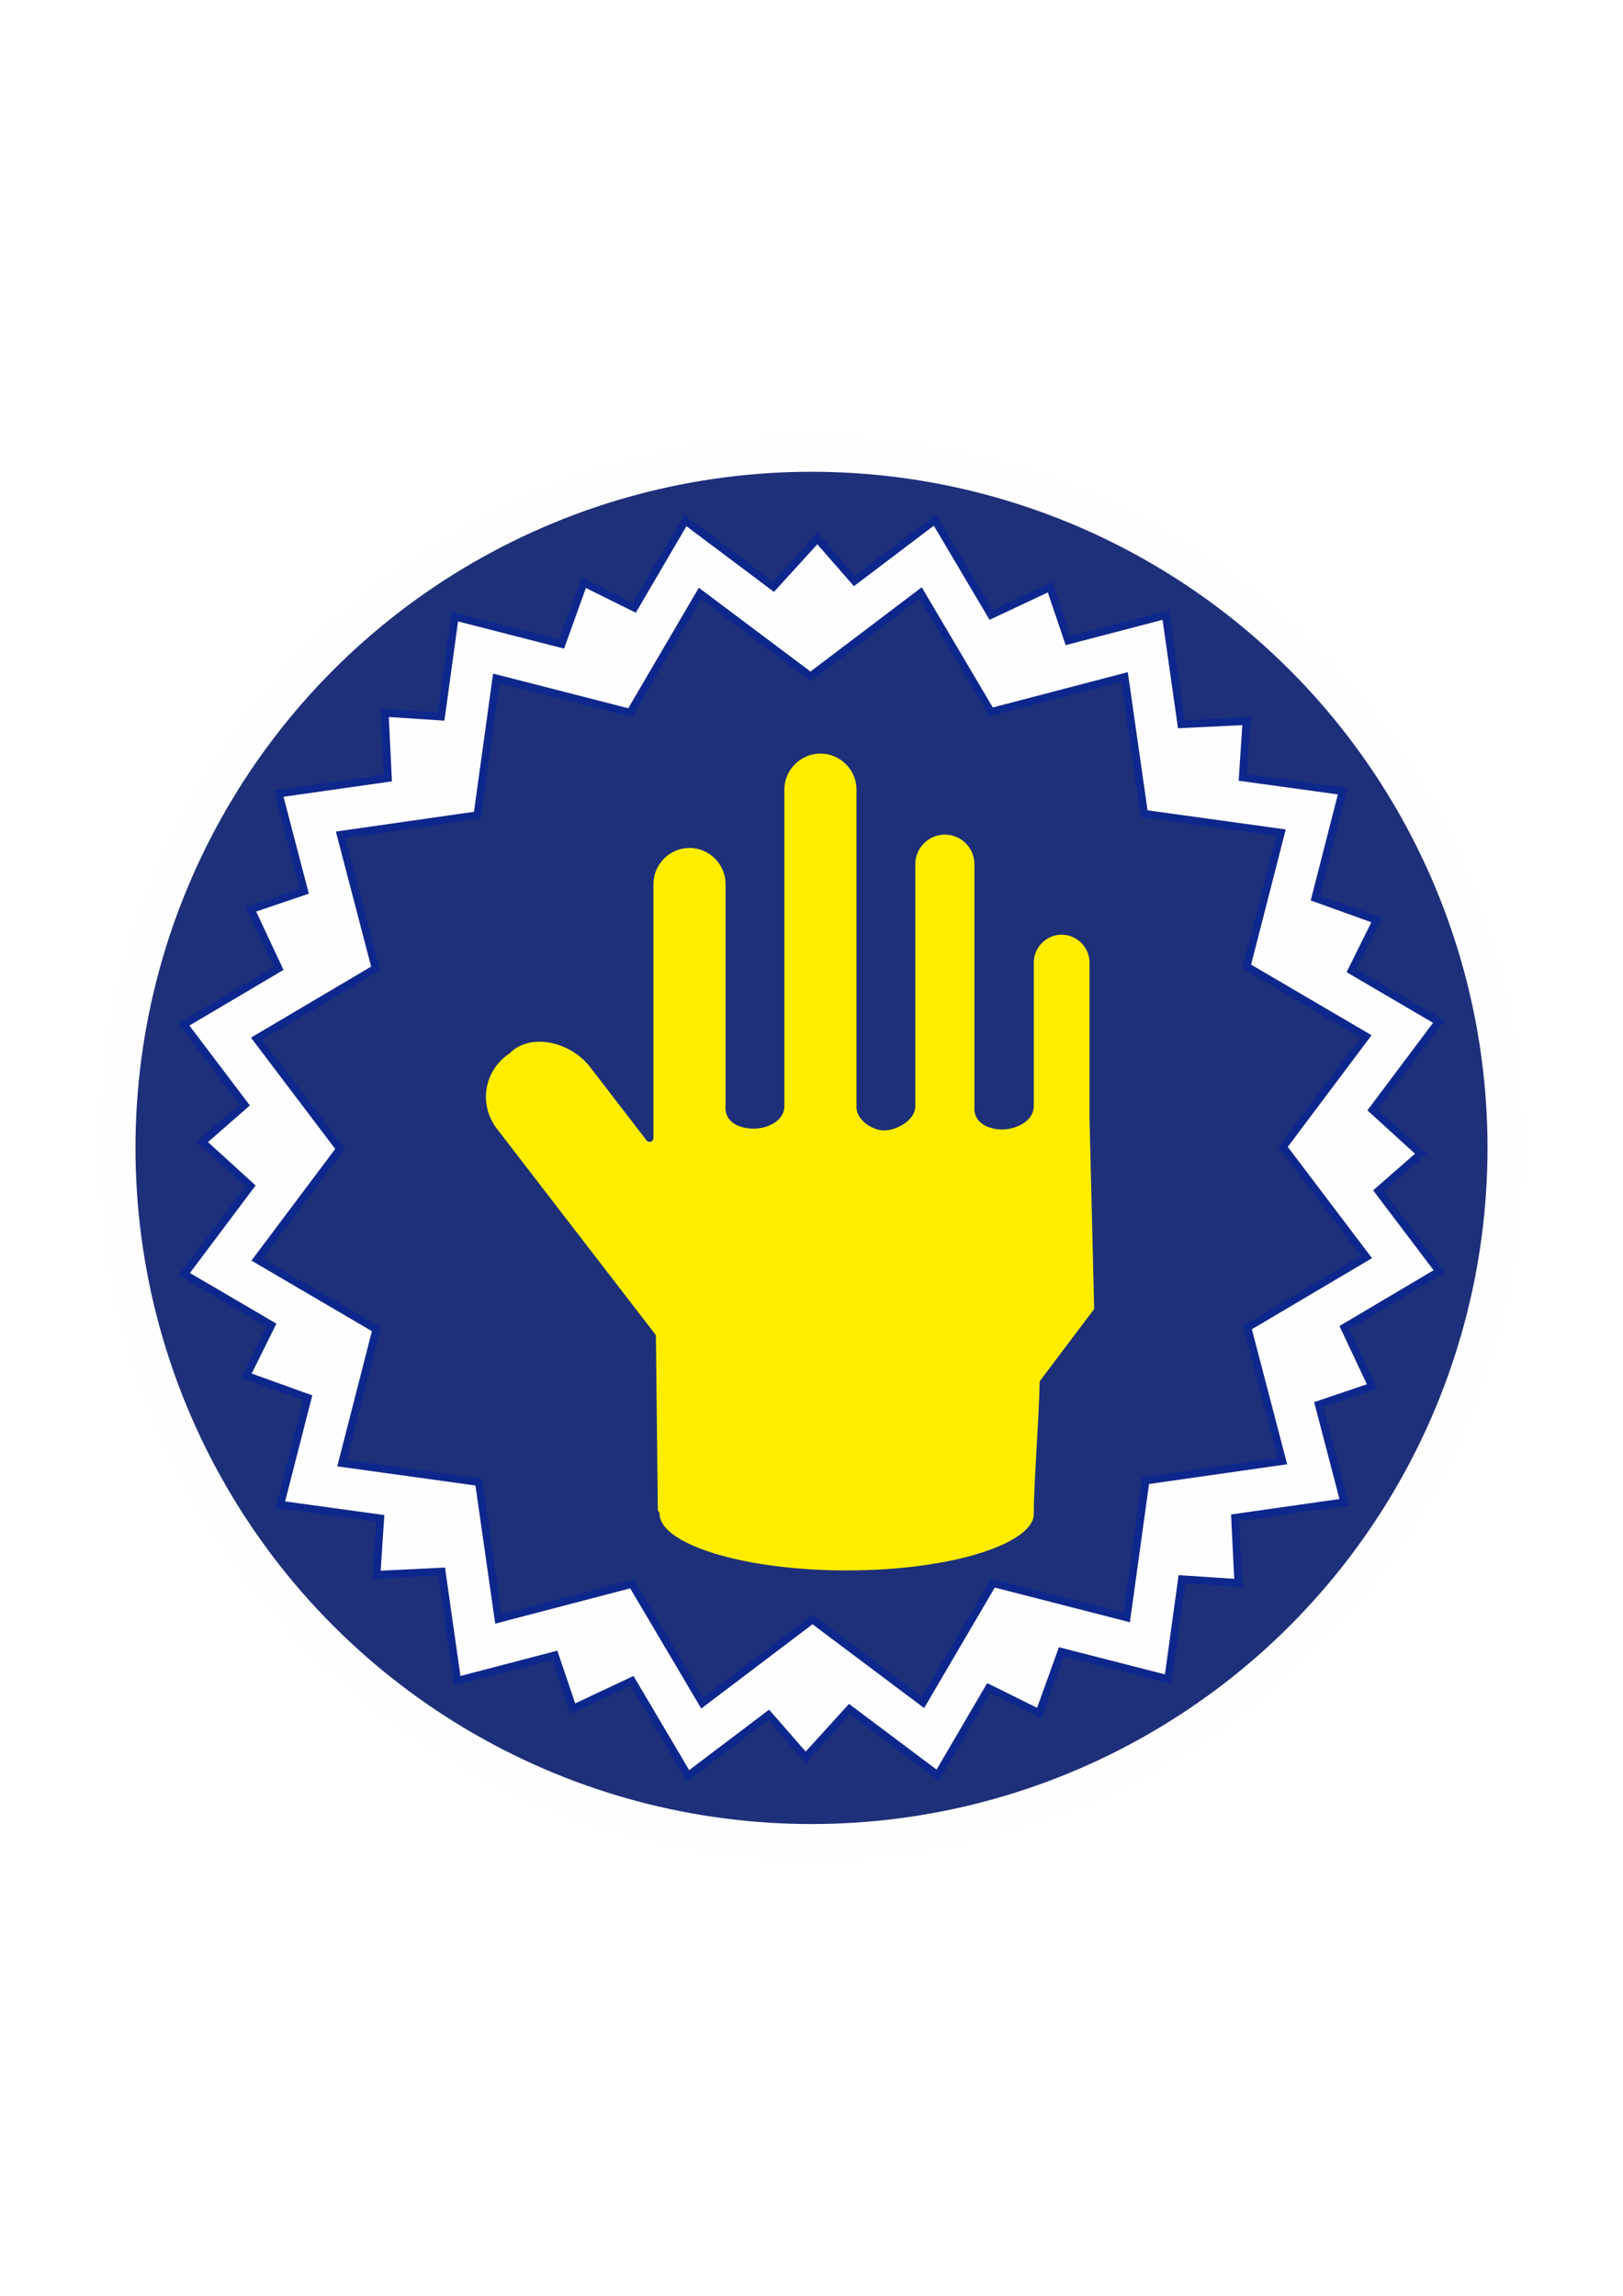 <?xml version="1.0" encoding="UTF-8"?>
<!DOCTYPE svg PUBLIC "-//W3C//DTD SVG 1.1//EN" "http://www.w3.org/Graphics/SVG/1.1/DTD/svg11.dtd">
<!-- Creator: CorelDRAW X8 -->
<svg xmlns="http://www.w3.org/2000/svg" xml:space="preserve" width="210mm" height="297mm" version="1.1" style="shape-rendering:geometricPrecision; text-rendering:geometricPrecision; image-rendering:optimizeQuality; fill-rule:evenodd; clip-rule:evenodd"
viewBox="0 0 21000 29700"
 xmlns:xlink="http://www.w3.org/1999/xlink">
 <defs>
  <style type="text/css">
   <![CDATA[
    .str0 {stroke:#0E278C;stroke-width:100}
    .str2 {stroke:#2B2A29;stroke-width:20}
    .str1 {stroke:#1E3079;stroke-width:100;stroke-linejoin:round}
    .fil0 {fill:#FEFEFE}
    .fil2 {fill:#FFED00}
    .fil1 {fill:#1E3079}
    .fil3 {fill:white}
   ]]>
  </style>
    <clipPath id="id0">
     <path d="M6161 9384l8394 0 0 11090 -8394 0 0 -11090z"/>
    </clipPath>
   <mask id="id1">
  <linearGradient id="id2" gradientUnits="userSpaceOnUse" x1="10663.5" y1="14043.2" x2="9570.9" y2="6093.82">
   <stop offset="0" style="stop-opacity:0.2; stop-color:white"/>
   <stop offset="1" style="stop-opacity:0.102; stop-color:white"/>
  </linearGradient>
    <rect style="fill:url(#id2)" x="1406" y="6007" width="18409" height="9239"/>
   </mask>
 </defs>
 <g id="Слой_x0020_1">
  <circle class="fil0" cx="10500" cy="14850" r="9200"/>
  <circle class="fil1" cx="10500" cy="14850" r="8747"/>
  <g id="_811795040">
   <polygon class="fil0 str0" points="8867,6734 10008,7590 10576,6966 11056,7515 12097,6727 12824,7954 13587,7595 13821,8286 15084,7956 15285,9369 16128,9328 16080,10057 17373,10235 17019,11617 17813,11903 17489,12557 18616,13217 17760,14358 18384,14926 17835,15406 18623,16447 17396,17174 17755,17937 17064,18171 17394,19434 15981,19635 16022,20478 15293,20430 15115,21723 13733,21369 13447,22163 12793,21839 12133,22966 10992,22110 10424,22734 9944,22185 8903,22973 8177,21746 7413,22105 7179,21414 5916,21744 5715,20331 4872,20372 4920,19643 3627,19465 3981,18083 3187,17797 3511,17143 2384,16483 3240,15342 2616,14774 3165,14294 2377,13253 3604,12527 3245,11763 3936,11529 3606,10266 5019,10065 4978,9222 5707,9270 5885,7977 7267,8331 7553,7537 8207,7861 "/>
   <polygon class="fil1 str0" points="9057,7677 10487,8750 11912,7671 12822,9210 14551,8758 14804,10527 16574,10772 16130,12503 17673,13407 16600,14837 17679,16262 16140,17172 16592,18901 14823,19154 14578,20924 12847,20480 11943,22023 10513,20950 9088,22029 8178,20490 6449,20942 6196,19173 4426,18928 4870,17197 3327,16293 4400,14863 3321,13438 4860,12528 4408,10799 6177,10546 6422,8776 8153,9220 "/>
  </g>
  <g id="_811794528">
   <g style="clip-path:url(#id0)">
    <image x="6161" y="9384" width="8394" height="11090" xlink:href="Images/logo.svg"/>
   </g>
  </g>
  <path class="fil2 str1" d="M13736 12042c226,0 411,185 411,411l0 2005 61 2492 -706 936c-10,508 -76,1298 -76,1702 0,429 -1106,778 -2470,778 -1295,0 -2358,-314 -2462,-713l-31 1 -26 -2364 -2045 -2654c-260,-337 -184,-808 168,-1046l0 0c300,-300 852,-157 1112,180l733 952 0 -264 0 -3021c0,-284 232,-517 516,-517l0 0c285,0 517,233 517,517l0 2859c-24,203 176,255 315,255 138,0 332,-71 346,-228l0 -4108c0,-284 233,-516 517,-516l0 0c284,0 516,232 516,516l0 4088c-15,143 170,271 308,271 138,0 351,-116 353,-259l0 -3136c0,-238 195,-432 433,-432l0 0c238,0 432,194 432,432l0 3140c-18,178 167,243 308,243 140,0 356,-82 360,-247l0 -1862c0,-226 185,-411 410,-411l0 0zm-5251 7546c0,6 0,13 1,19 -1,-6 -1,-13 -1,-19zm1 21c0,5 1,11 2,16 -1,-5 -2,-11 -2,-16zm3 22c1,4 1,8 2,12 -1,-4 -1,-8 -2,-12z"/>
  <path class="fil3 str2" style="mask:url(#id1)" d="M11189 12915c3946,-542 9800,-346 8407,-381 -85,-3 -213,-1402 -2867,-3993 -1722,-1681 -4548,-2806 -7047,-2462 -7727,1062 -8803,9112 -8074,9153 1776,98 5720,-1786 9581,-2317z"/>
 </g>
</svg>

